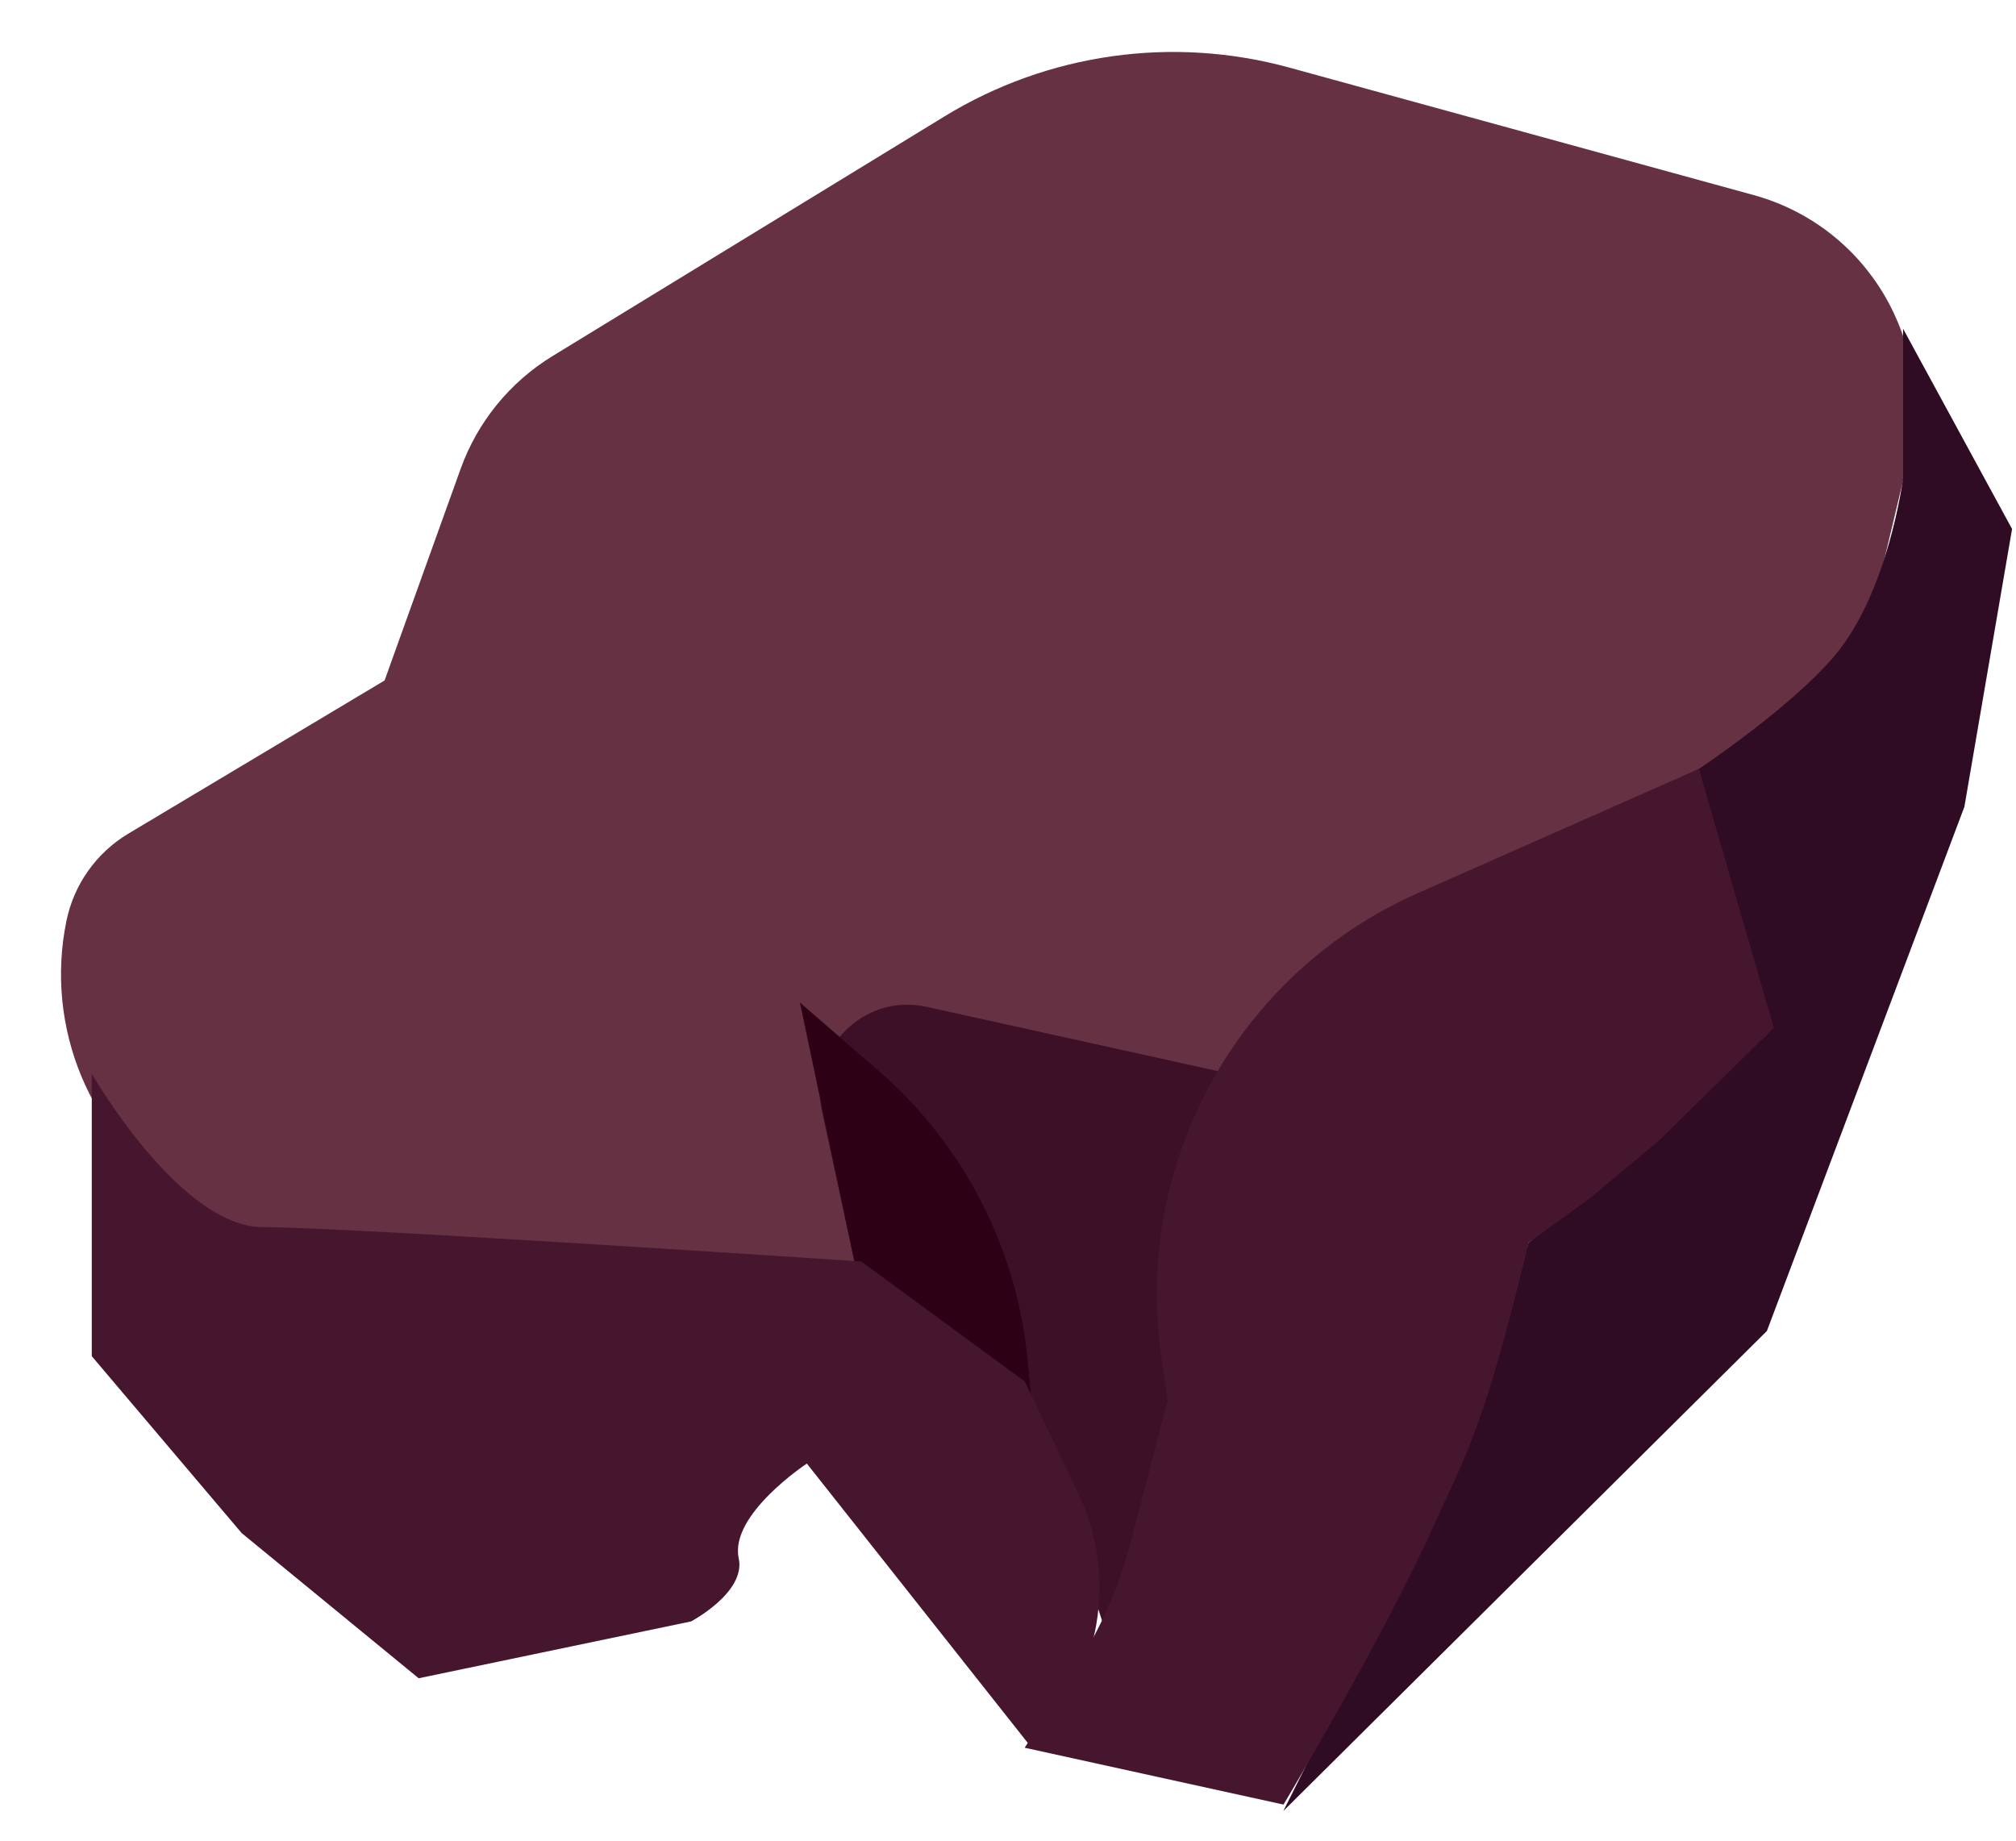 <svg width="46" height="42" viewBox="0 0 46 42" fill="none" xmlns="http://www.w3.org/2000/svg">
<path d="M21.554 2.654C23.91 1.214 26.756 0.812 29.418 1.542L40.01 4.45C42.609 5.163 44.175 7.807 43.551 10.429L42.338 15.527L27.421 25.038L19.496 25.326L19.807 26.767L19.496 28.928H8.771C7.354 28.928 5.969 28.513 4.786 27.733L4.121 27.295C2.051 25.931 1.019 23.446 1.515 21.017V21.017C1.685 20.182 2.199 19.457 2.931 19.02L8.775 15.527L10.51 10.699C10.895 9.627 11.635 8.719 12.607 8.125L21.554 2.654Z" fill="#663143"/>
<path d="M38.762 17.546C38.762 17.546 40.866 16.148 41.87 14.952C43.091 13.497 43.423 10.917 43.423 10.917V7.5L45.91 12.07L44.822 18.41L40.316 30.37L29.283 41.322L33.323 33.252L34.877 28.353L37.519 26.192L40.316 23.598L38.762 17.546Z" fill="#2F0C24"/>
<path d="M18.754 25.347C18.447 23.923 19.717 22.658 21.14 22.973L27.886 24.462L27.42 29.794L26.177 34.981L25.244 37.287L23.535 31.955L19.495 28.785L18.754 25.347Z" fill="#3D1027"/>
<path d="M18.252 22.875L20.046 24.431C21.986 26.115 23.205 28.48 23.448 31.038L23.535 31.953L22.292 31.233L19.495 28.783L18.252 22.875Z" fill="#2D0015"/>
<path d="M26.5 30.971C25.851 26.527 28.244 22.195 32.352 20.379L38.764 17.544L40.474 23.452L37.832 26.045L36.278 27.342L34.88 28.351C34.88 28.351 34.375 30.488 33.947 31.809C33.481 33.25 33.229 33.668 32.704 34.835C31.555 37.39 29.286 41.176 29.286 41.176L23.381 39.879L24.557 38.033C25.116 37.156 25.535 36.196 25.798 35.189L26.644 31.953L26.5 30.971Z" fill="#46162E"/>
<path d="M2.094 24.5C2.094 24.5 4.1 28 6 28C7.9 28 19.653 28.784 19.653 28.784L23.382 31.521L24.598 34.064C25.451 35.847 25.172 37.966 23.888 39.469L23.538 39.879L18.41 33.395C18.41 33.395 16.641 34.561 16.856 35.556C17.024 36.336 15.768 36.997 15.768 36.997L9.553 38.294L5.513 34.98L2.094 30.945L2.094 24.5Z" fill="#46162E"/>
</svg>
